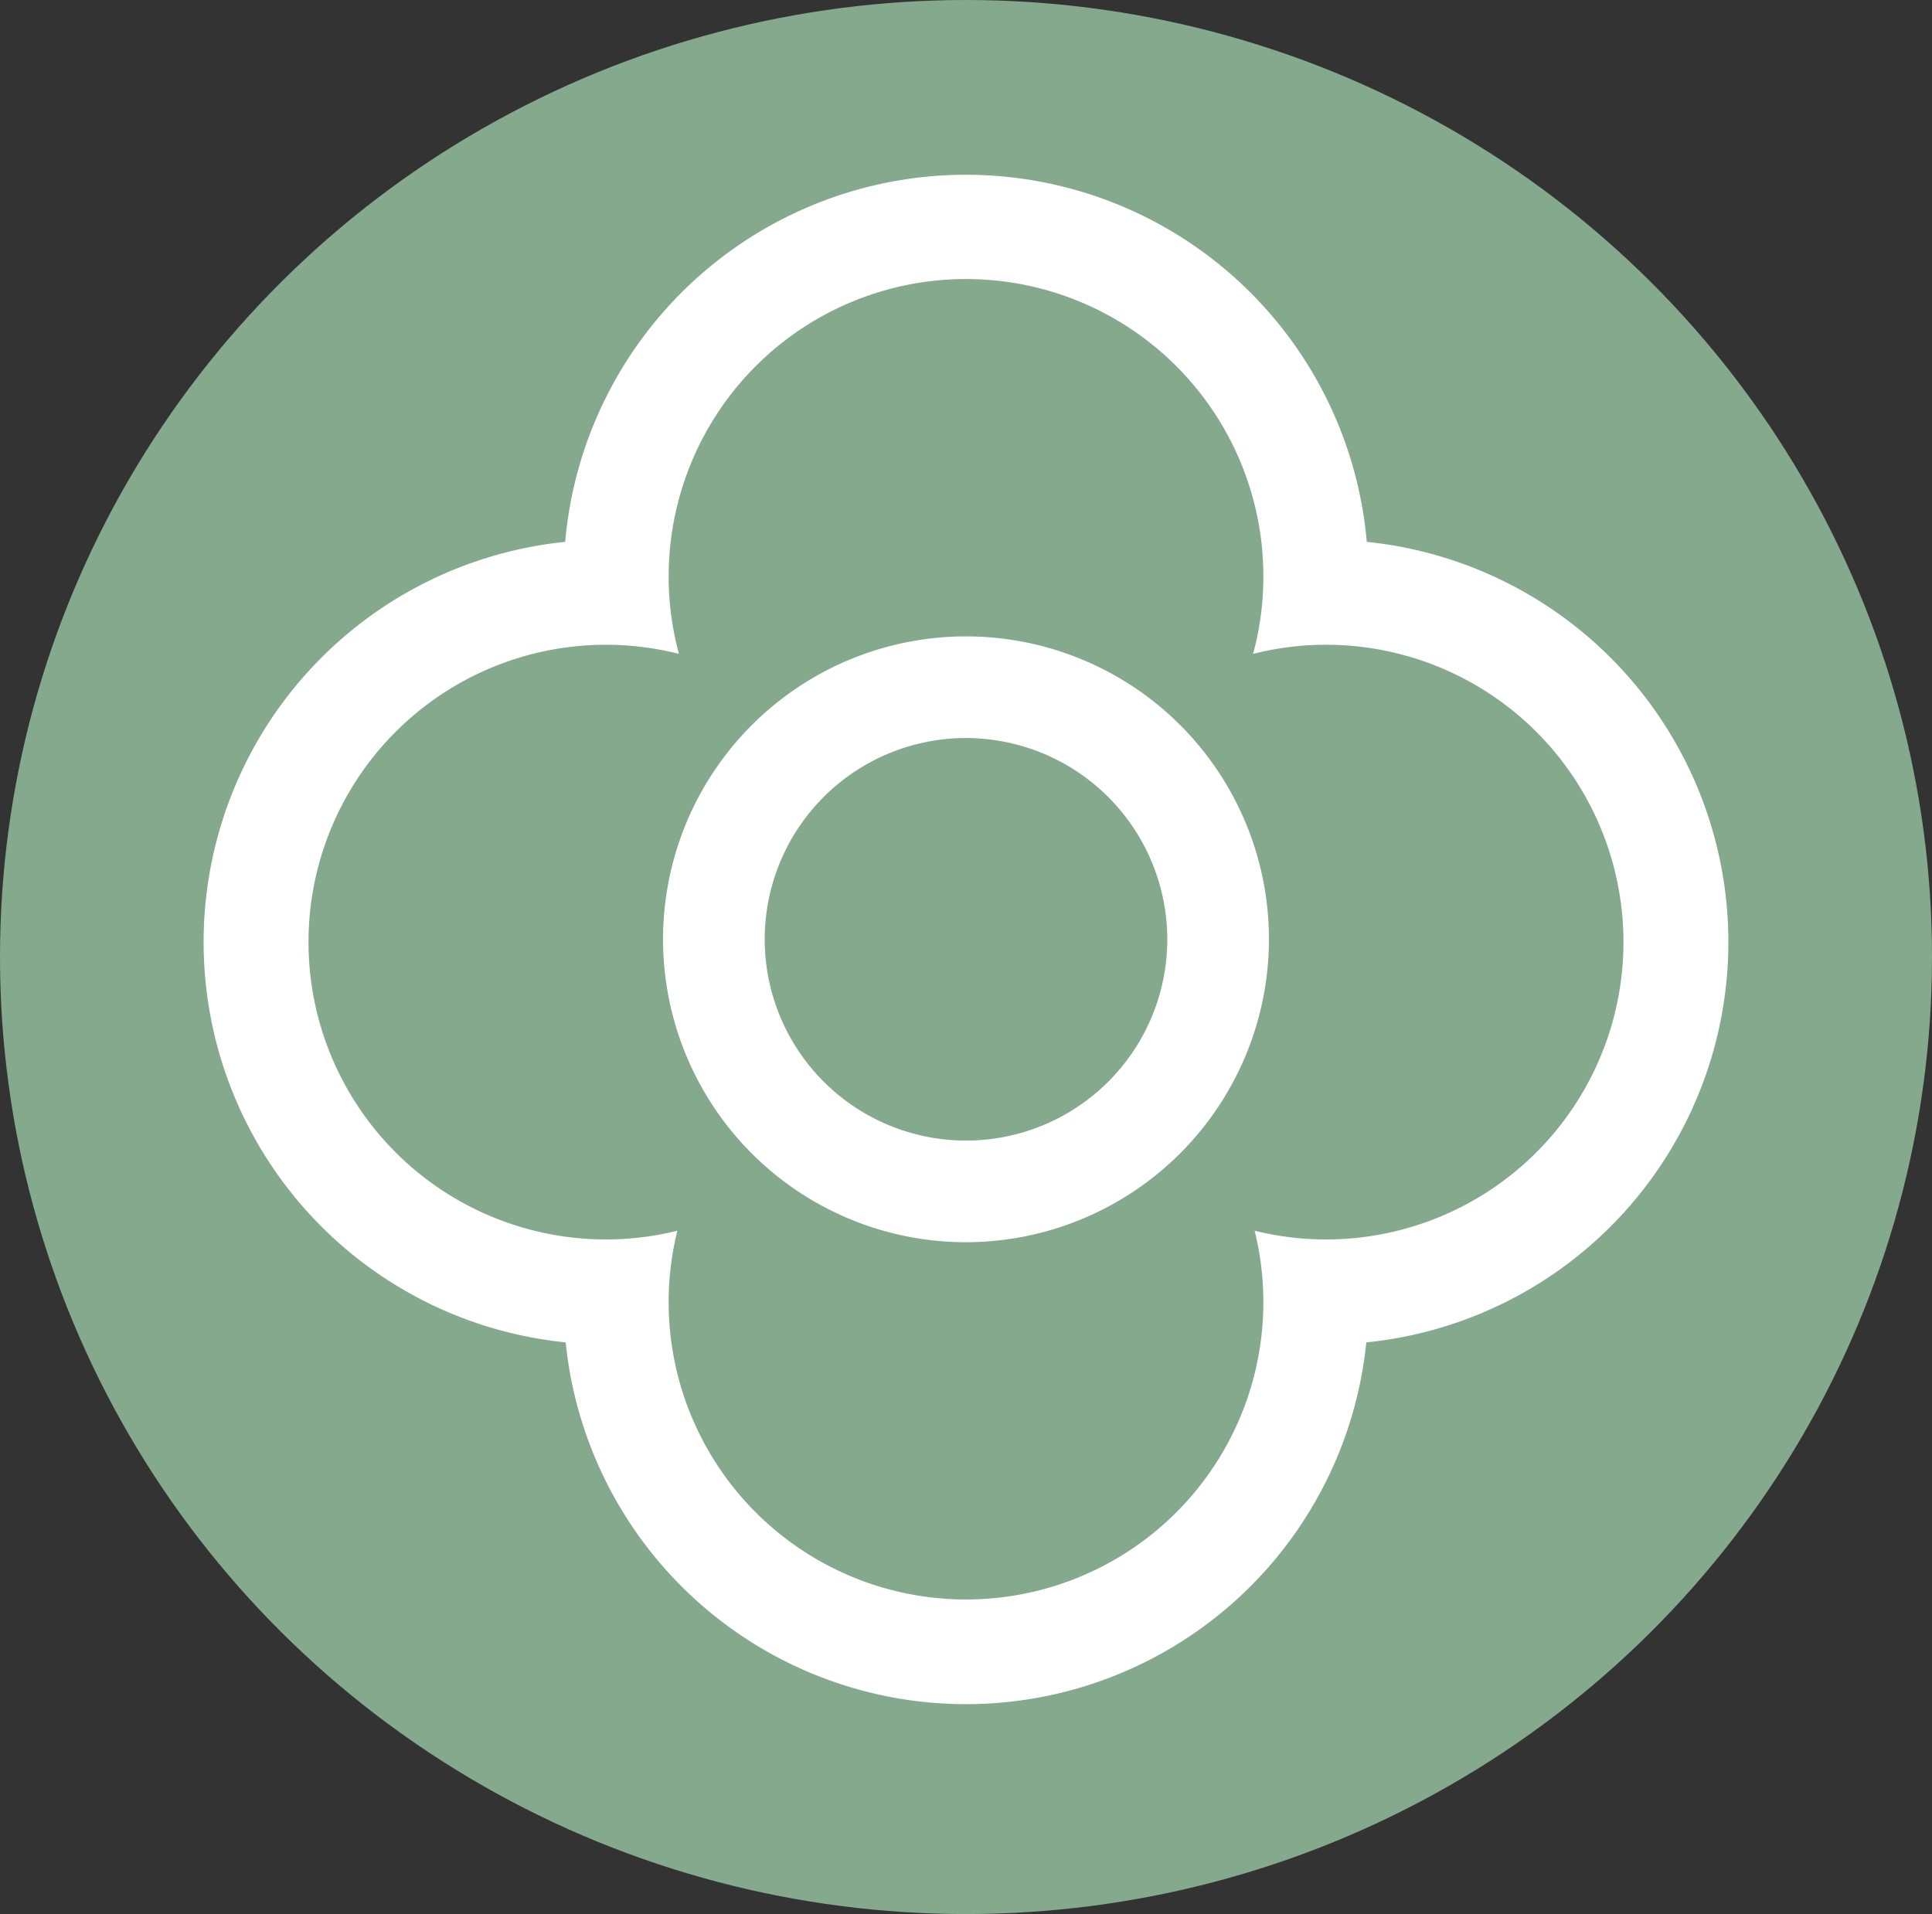 <svg xmlns="http://www.w3.org/2000/svg" xmlns:xlink="http://www.w3.org/1999/xlink" width="109" height="108" viewBox="0 0 109 108">
  <rect x="0" y="0" width="109" height="108" fill="#333333" stroke="none"/>
  <defs>
    <clipPath id="clip-path">
      <rect id="Rectangle_3129" data-name="Rectangle 3129" width="86.036" height="86.353" fill="#fff"/>
    </clipPath>
  </defs>
  <g id="Group_2531" data-name="Group 2531" transform="translate(-106 -4225)">
    <ellipse id="Ellipse_775" data-name="Ellipse 775" cx="54.5" cy="54" rx="54.5" ry="54" transform="translate(106 4225)" fill="#84a98c"/>
    <g id="Group_2258" data-name="Group 2258" transform="translate(117.482 4234.823)" clip-path="url(#clip-path)">
      <path id="Path_1816" data-name="Path 1816" d="M152.695,170.617a17.092,17.092,0,1,1,17.092-17.092,17.111,17.111,0,0,1-17.092,17.092m0-28.448a11.356,11.356,0,1,0,11.356,11.356,11.369,11.369,0,0,0-11.356-11.356" transform="translate(-109.677 -110.348)" fill="#fff"/>
      <path id="Path_1817" data-name="Path 1817" d="M65.63,20.752a22.7,22.7,0,0,0-45.226,0,22.7,22.7,0,0,0,.029,45.169,22.7,22.7,0,0,0,45.169,0,22.7,22.7,0,0,0,.029-45.169m-.214,39.231a16.73,16.73,0,0,1-6.114-.363,16.776,16.776,0,1,1-32.569,0,16.777,16.777,0,1,1,.088-32.548,16.677,16.677,0,0,1-.579-4.374,16.776,16.776,0,1,1,33.552,0,16.677,16.677,0,0,1-.579,4.374,16.67,16.67,0,0,1,4.124-.514,16.777,16.777,0,0,1,2.078,33.424" fill="#fff"/>
    </g>
  </g>
</svg>
